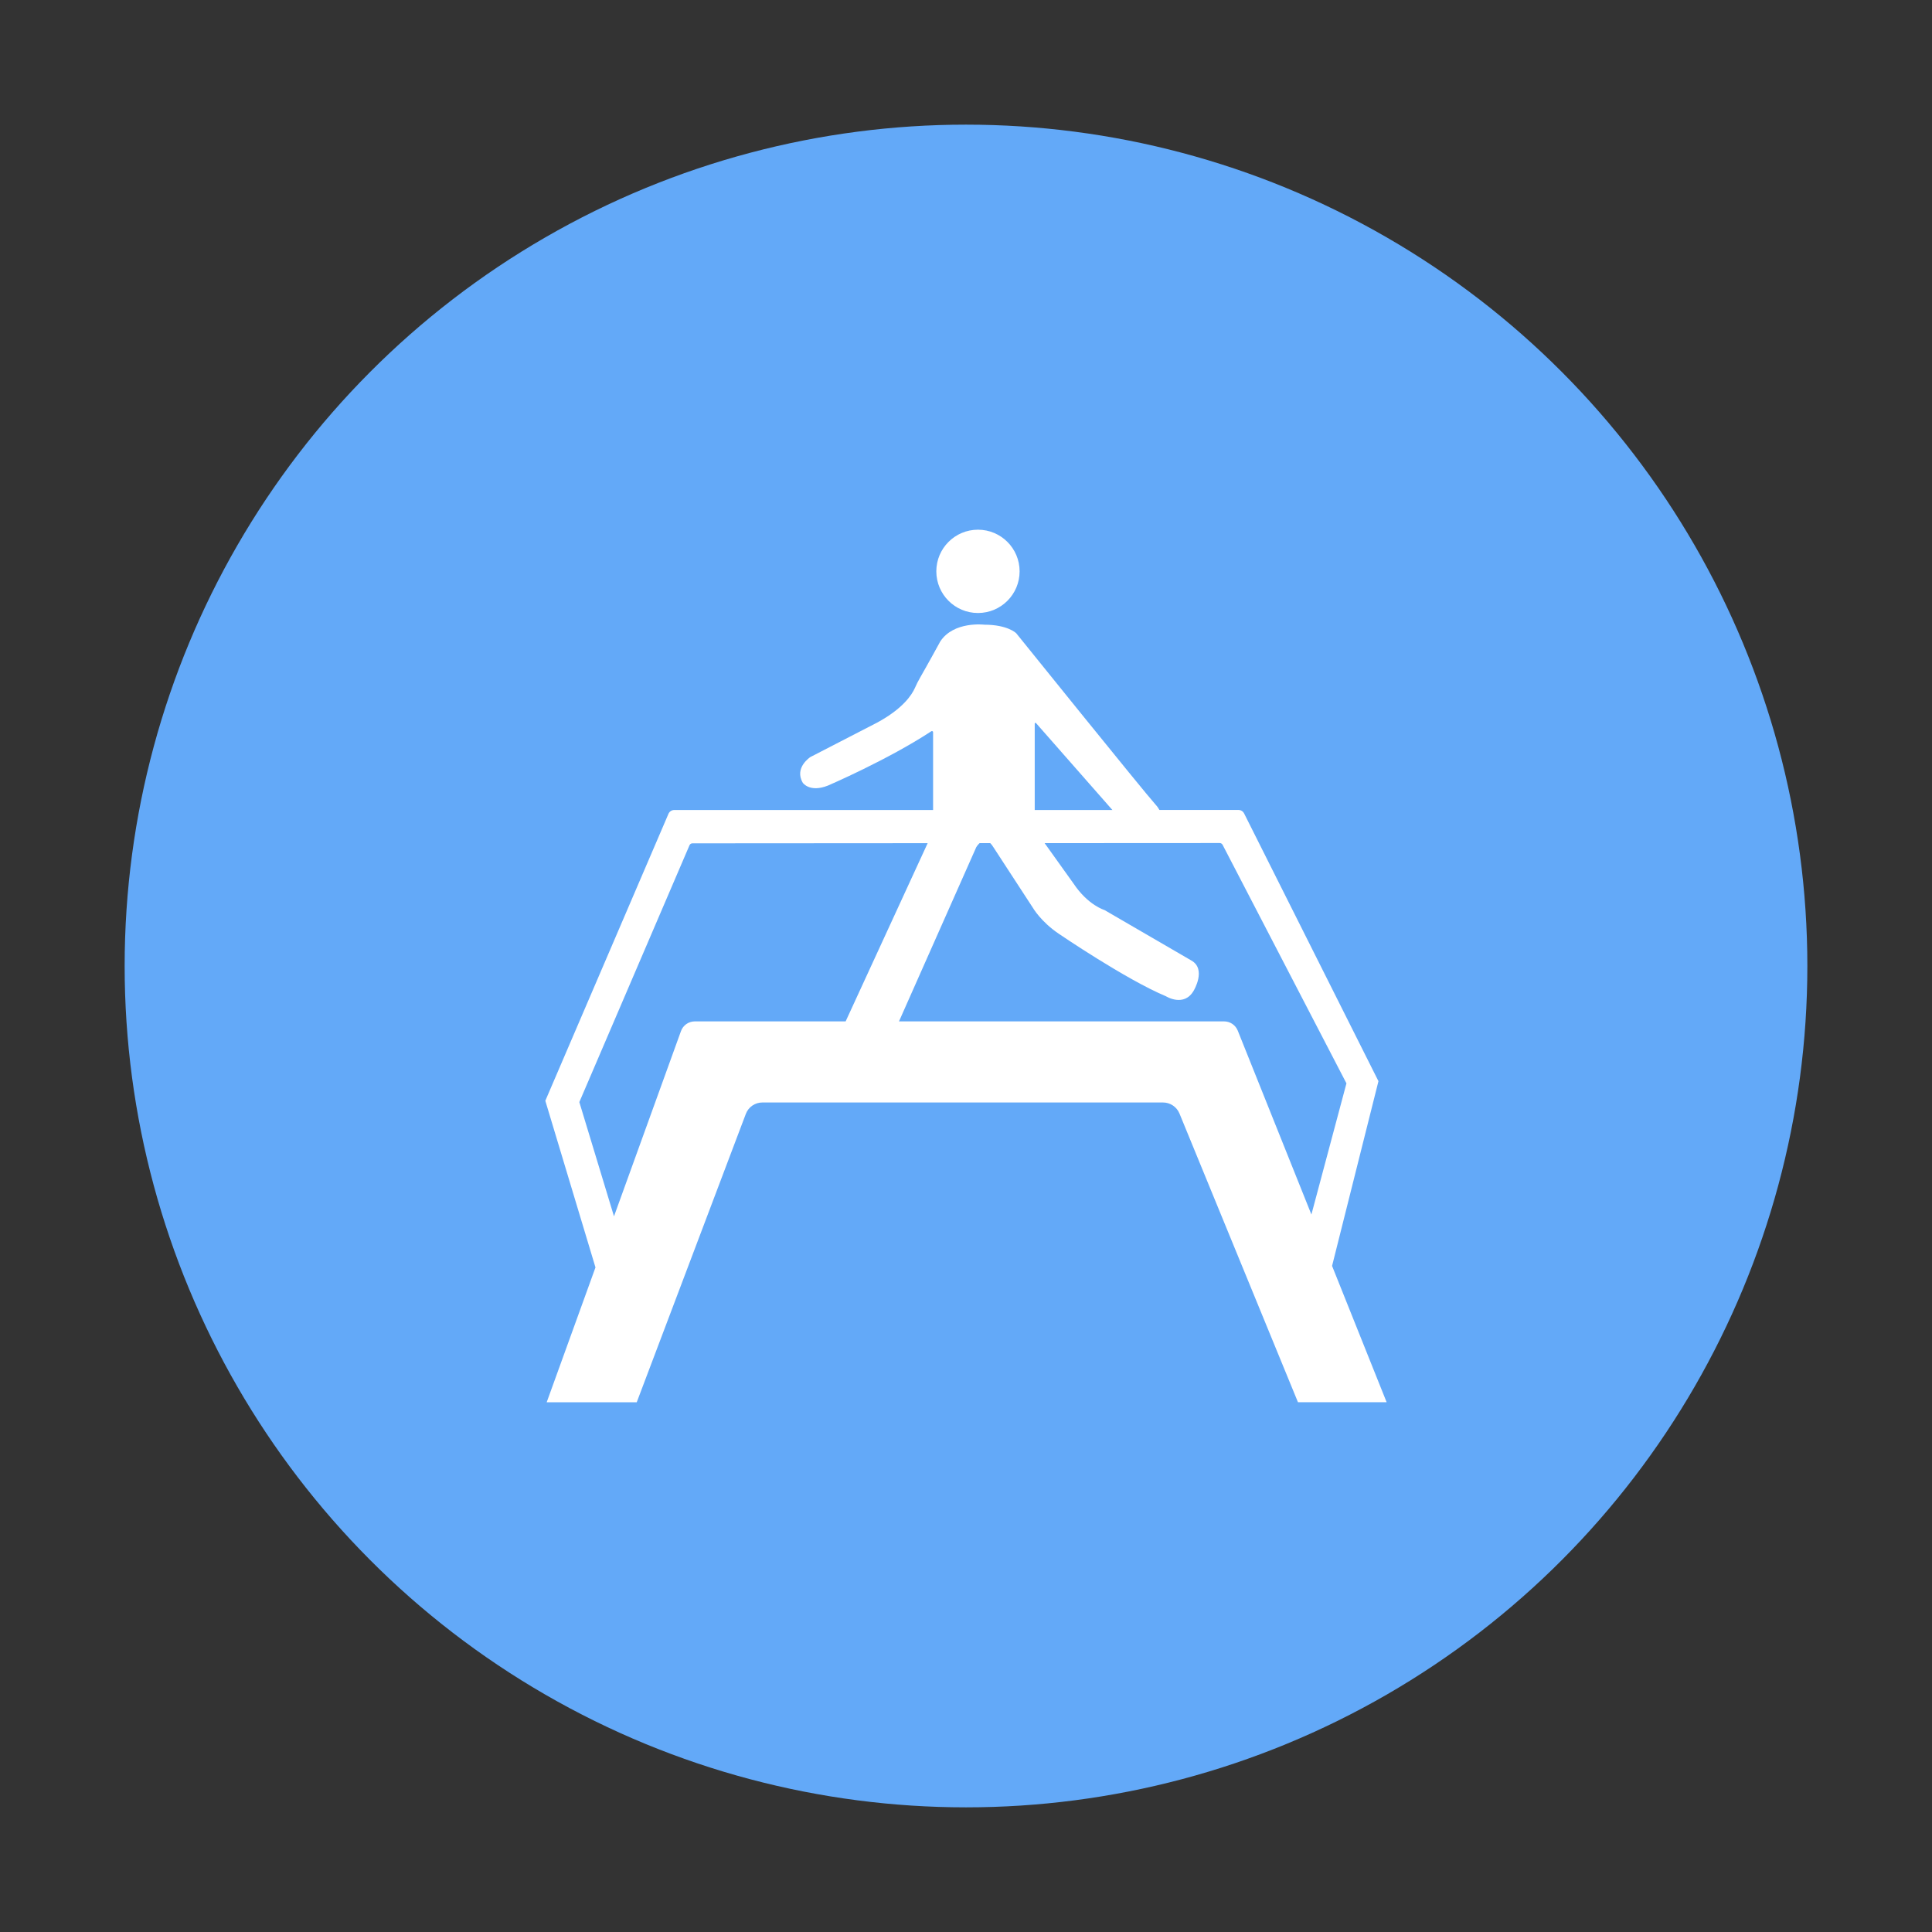 <svg width="124" height="124" viewBox="0 0 124 124" fill="none" xmlns="http://www.w3.org/2000/svg">
<rect x="0" y="0" width="124" height="124" fill="#333333" stroke="none"/>
<circle cx="62" cy="62" r="54" fill="#63A9F8"/>
<g clip-path="url(#clip0_139_2412)">
<path d="M85.495 81.249L88.472 69.393L79.851 52.211C79.782 52.072 79.64 51.984 79.487 51.984H74.414C74.358 51.881 74.285 51.771 74.178 51.654C73.384 50.772 65.224 40.644 65.224 40.644C65.224 40.644 64.69 40.094 63.17 40.094C63.17 40.094 61.207 39.853 60.346 41.175C60.346 41.175 59.517 42.692 59.056 43.49C58.93 43.707 58.817 43.933 58.716 44.163C58.528 44.587 57.956 45.485 56.288 46.383L52.011 48.589C52.011 48.589 50.952 49.273 51.527 50.244C51.527 50.244 51.967 50.885 53.138 50.42C53.138 50.42 56.983 48.768 59.775 46.933C59.825 46.902 59.888 46.936 59.888 46.996V51.987H43.276C43.113 51.987 42.965 52.085 42.902 52.236L35 70.65L38.219 81.346L35.088 90H40.867L47.868 71.495C48.034 71.052 48.458 70.76 48.929 70.76H74.647C75.108 70.76 75.523 71.04 75.699 71.463L83.306 89.997H88.997L85.495 81.249ZM66.411 46.44C66.411 46.396 66.465 46.377 66.493 46.408L71.396 51.987H66.411V46.44ZM44.595 65.555C44.196 65.555 43.841 65.803 43.706 66.18L39.407 78.067L37.183 70.735L44.253 54.252C44.284 54.177 44.36 54.127 44.441 54.127L59.539 54.117L54.275 65.555H44.595ZM79.442 66.148C79.298 65.79 78.953 65.555 78.566 65.555H57.699L62.661 54.369C62.661 54.369 62.743 54.23 62.872 54.114H63.556C63.622 54.177 63.691 54.262 63.76 54.378L66.298 58.273C66.298 58.273 66.807 59.156 67.953 59.929C67.953 59.929 72.253 62.863 74.835 63.943C74.835 63.943 76.003 64.672 76.622 63.569C76.622 63.569 77.439 62.203 76.468 61.65L70.887 58.408C70.887 58.408 69.829 58.1 68.902 56.709L67.046 54.114L78.284 54.108C78.362 54.108 78.431 54.152 78.469 54.221L86.418 69.532L84.169 77.95L79.442 66.148Z" fill="white"/>
<path d="M62.768 39.344C64.244 39.344 65.441 38.147 65.441 36.67C65.441 35.194 64.244 33.997 62.768 33.997C61.292 33.997 60.095 35.194 60.095 36.67C60.098 38.15 61.292 39.344 62.768 39.344Z" fill="white"/>
</g>
<defs>
<clipPath id="clip0_139_2412">
<rect width="54" height="56" fill="white" transform="translate(35 34)"/>
</clipPath>
</defs>
</svg>
